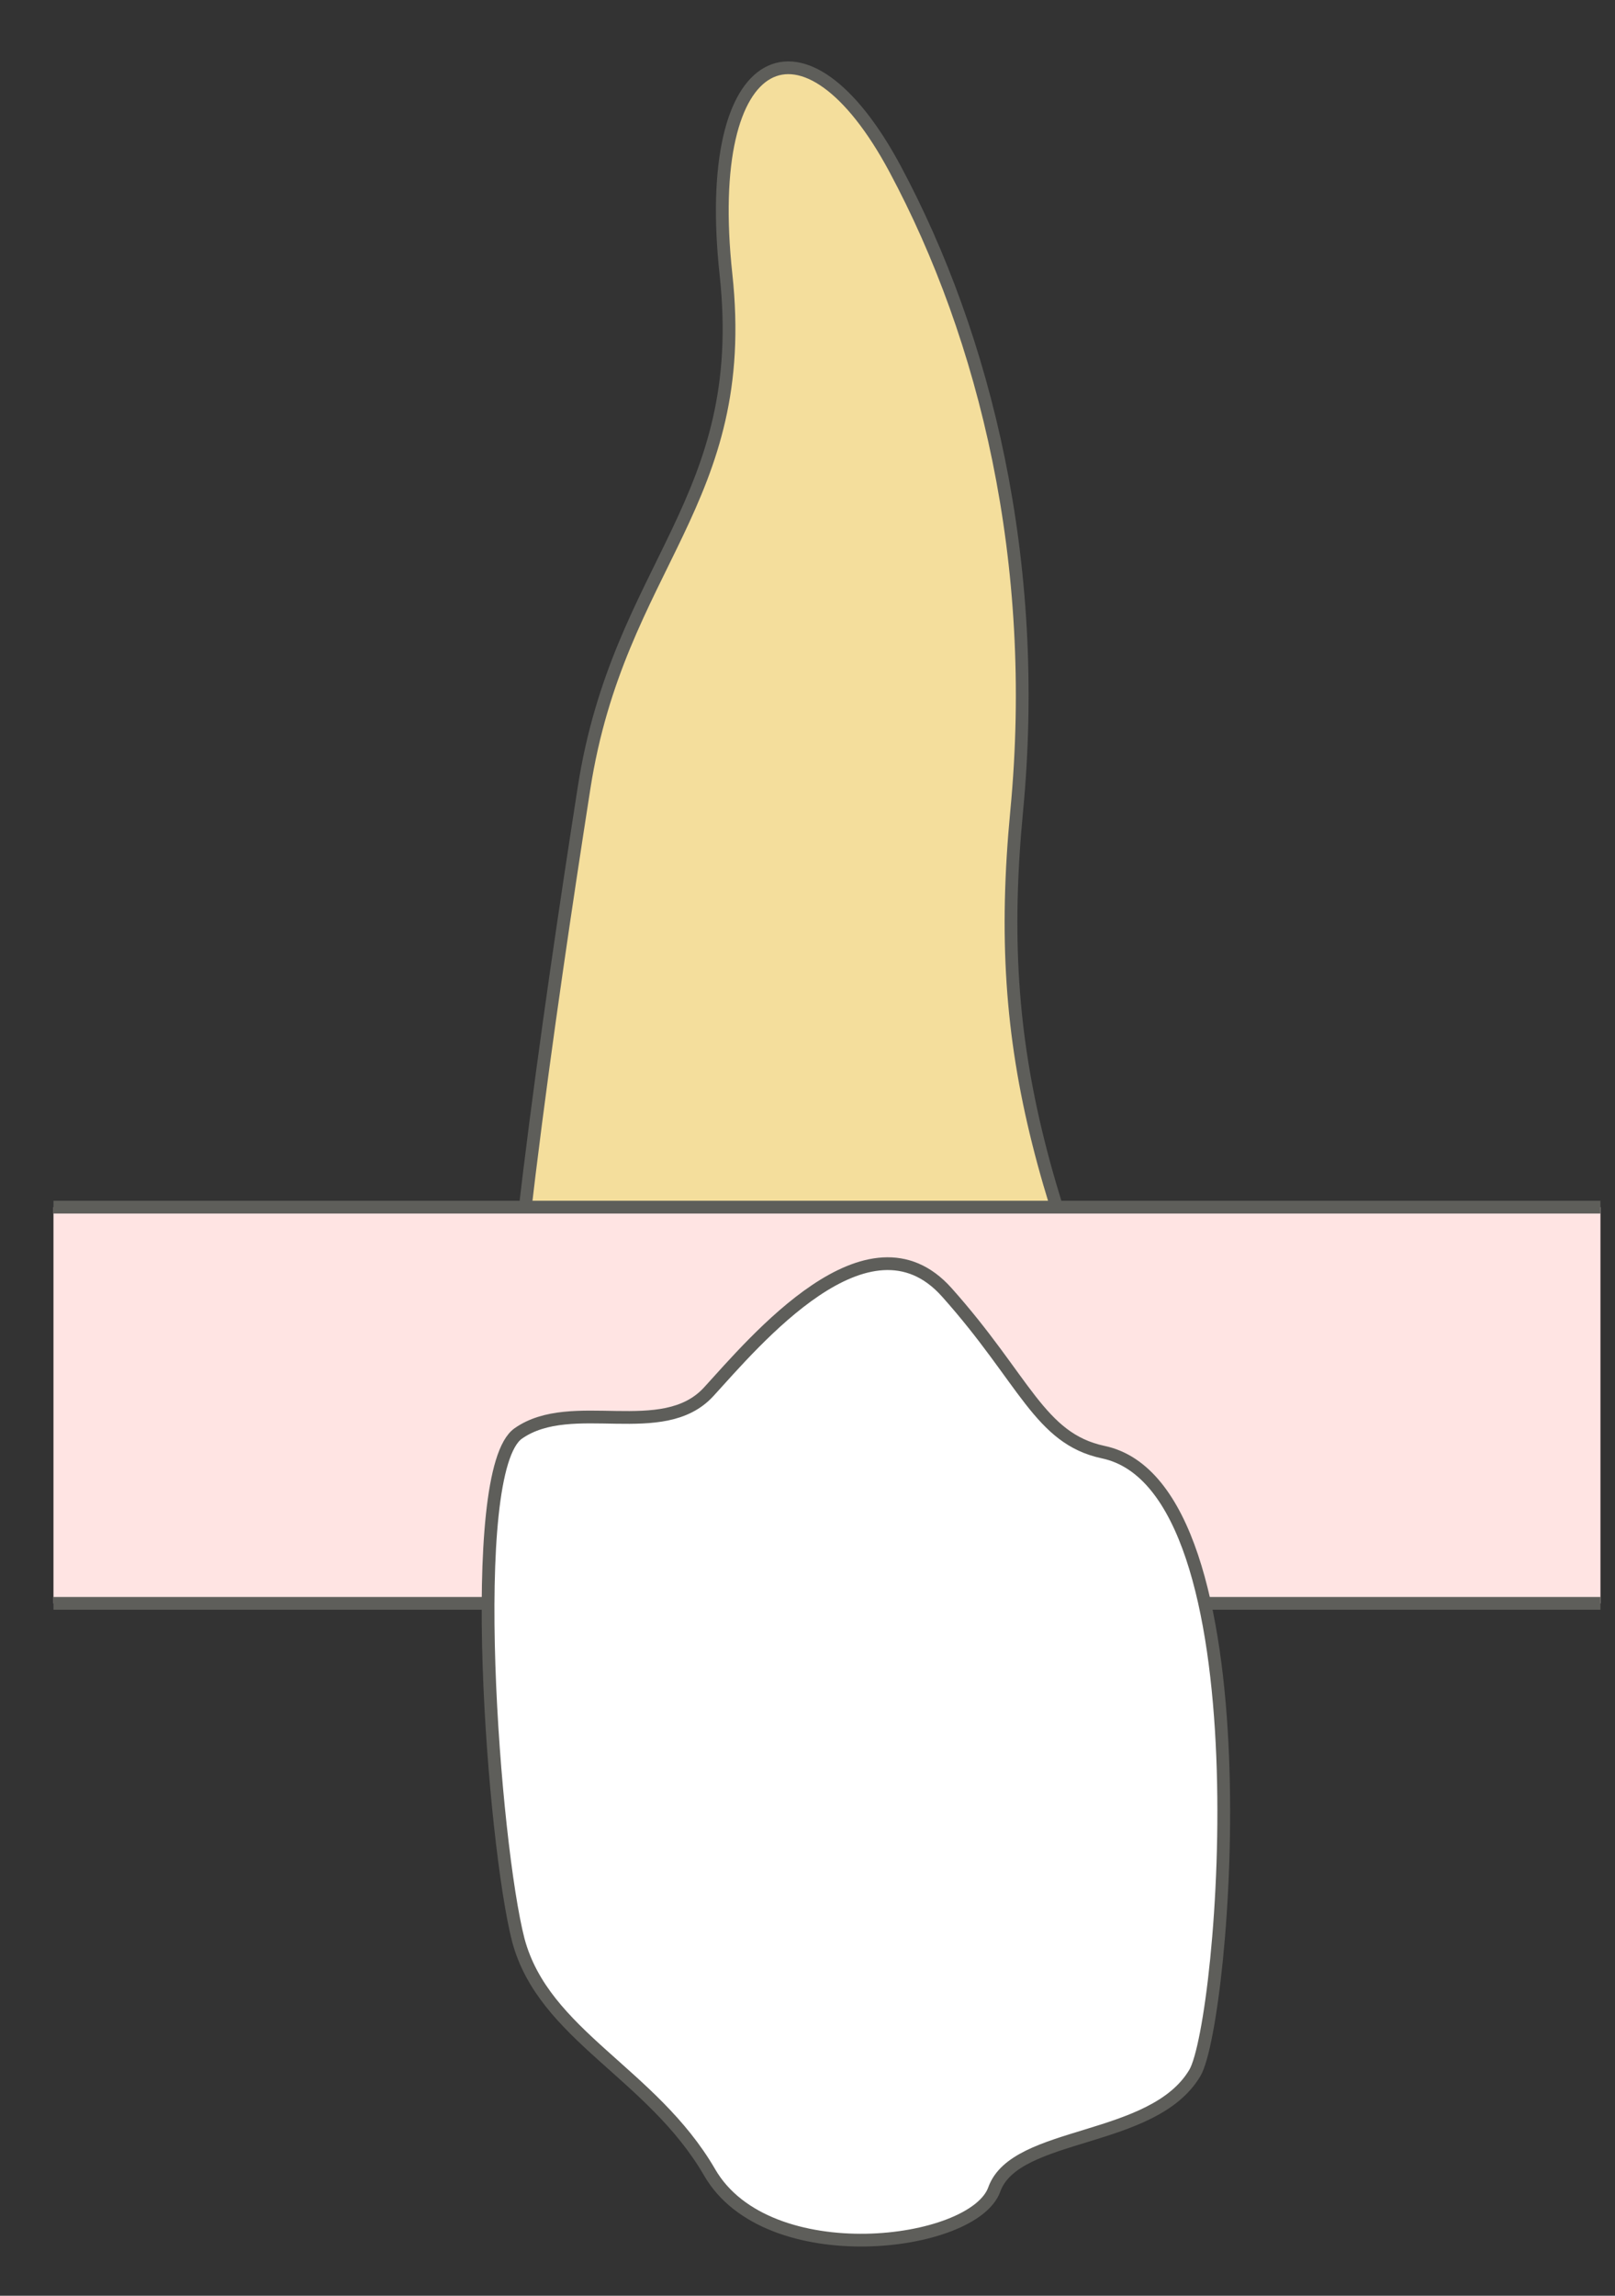 <svg width="19" height="27" viewBox="0 0 19 27" fill="none" xmlns="http://www.w3.org/2000/svg">
<rect x="0" y="0" width="19" height="27" fill="#333333" stroke="none"/>
<path d="M5.891 17.958C5.891 15.828 6.461 11.898 6.871 9.268C7.281 6.638 8.831 5.908 8.541 3.228C8.251 0.548 9.471 0.008 10.531 1.988C11.591 3.968 12.241 6.608 11.961 9.538C11.681 12.468 12.271 14.188 13.911 17.968H5.901L5.891 17.958Z" fill="#F4DE9C" stroke="#5E5E5A" stroke-width="0.15" stroke-linecap="round" stroke-linejoin="round"/>
<path d="M18.829 14.197H0.629V18.857H18.829V14.197Z" fill="#FFE4E3"/>
<path d="M0.629 18.857H18.829" stroke="#5E5E5A" stroke-width="0.15" stroke-miterlimit="10"/>
<path d="M18.829 14.197H0.629" stroke="#5E5E5A" stroke-width="0.15" stroke-miterlimit="10"/>
<path d="M14.058 24.378C13.568 25.208 11.948 25.058 11.698 25.748C11.458 26.428 9.028 26.728 8.348 25.548C7.668 24.378 6.398 23.938 6.098 22.818C5.808 21.698 5.468 17.298 6.098 16.858C6.728 16.418 7.798 16.958 8.338 16.368C8.878 15.778 10.218 14.168 11.138 15.198C12.058 16.228 12.228 16.918 12.978 17.078C14.938 17.488 14.408 23.778 14.058 24.378Z" fill="white" stroke="#5E5E5A" stroke-width="0.15" stroke-linecap="round" stroke-linejoin="round"/>
</svg>
